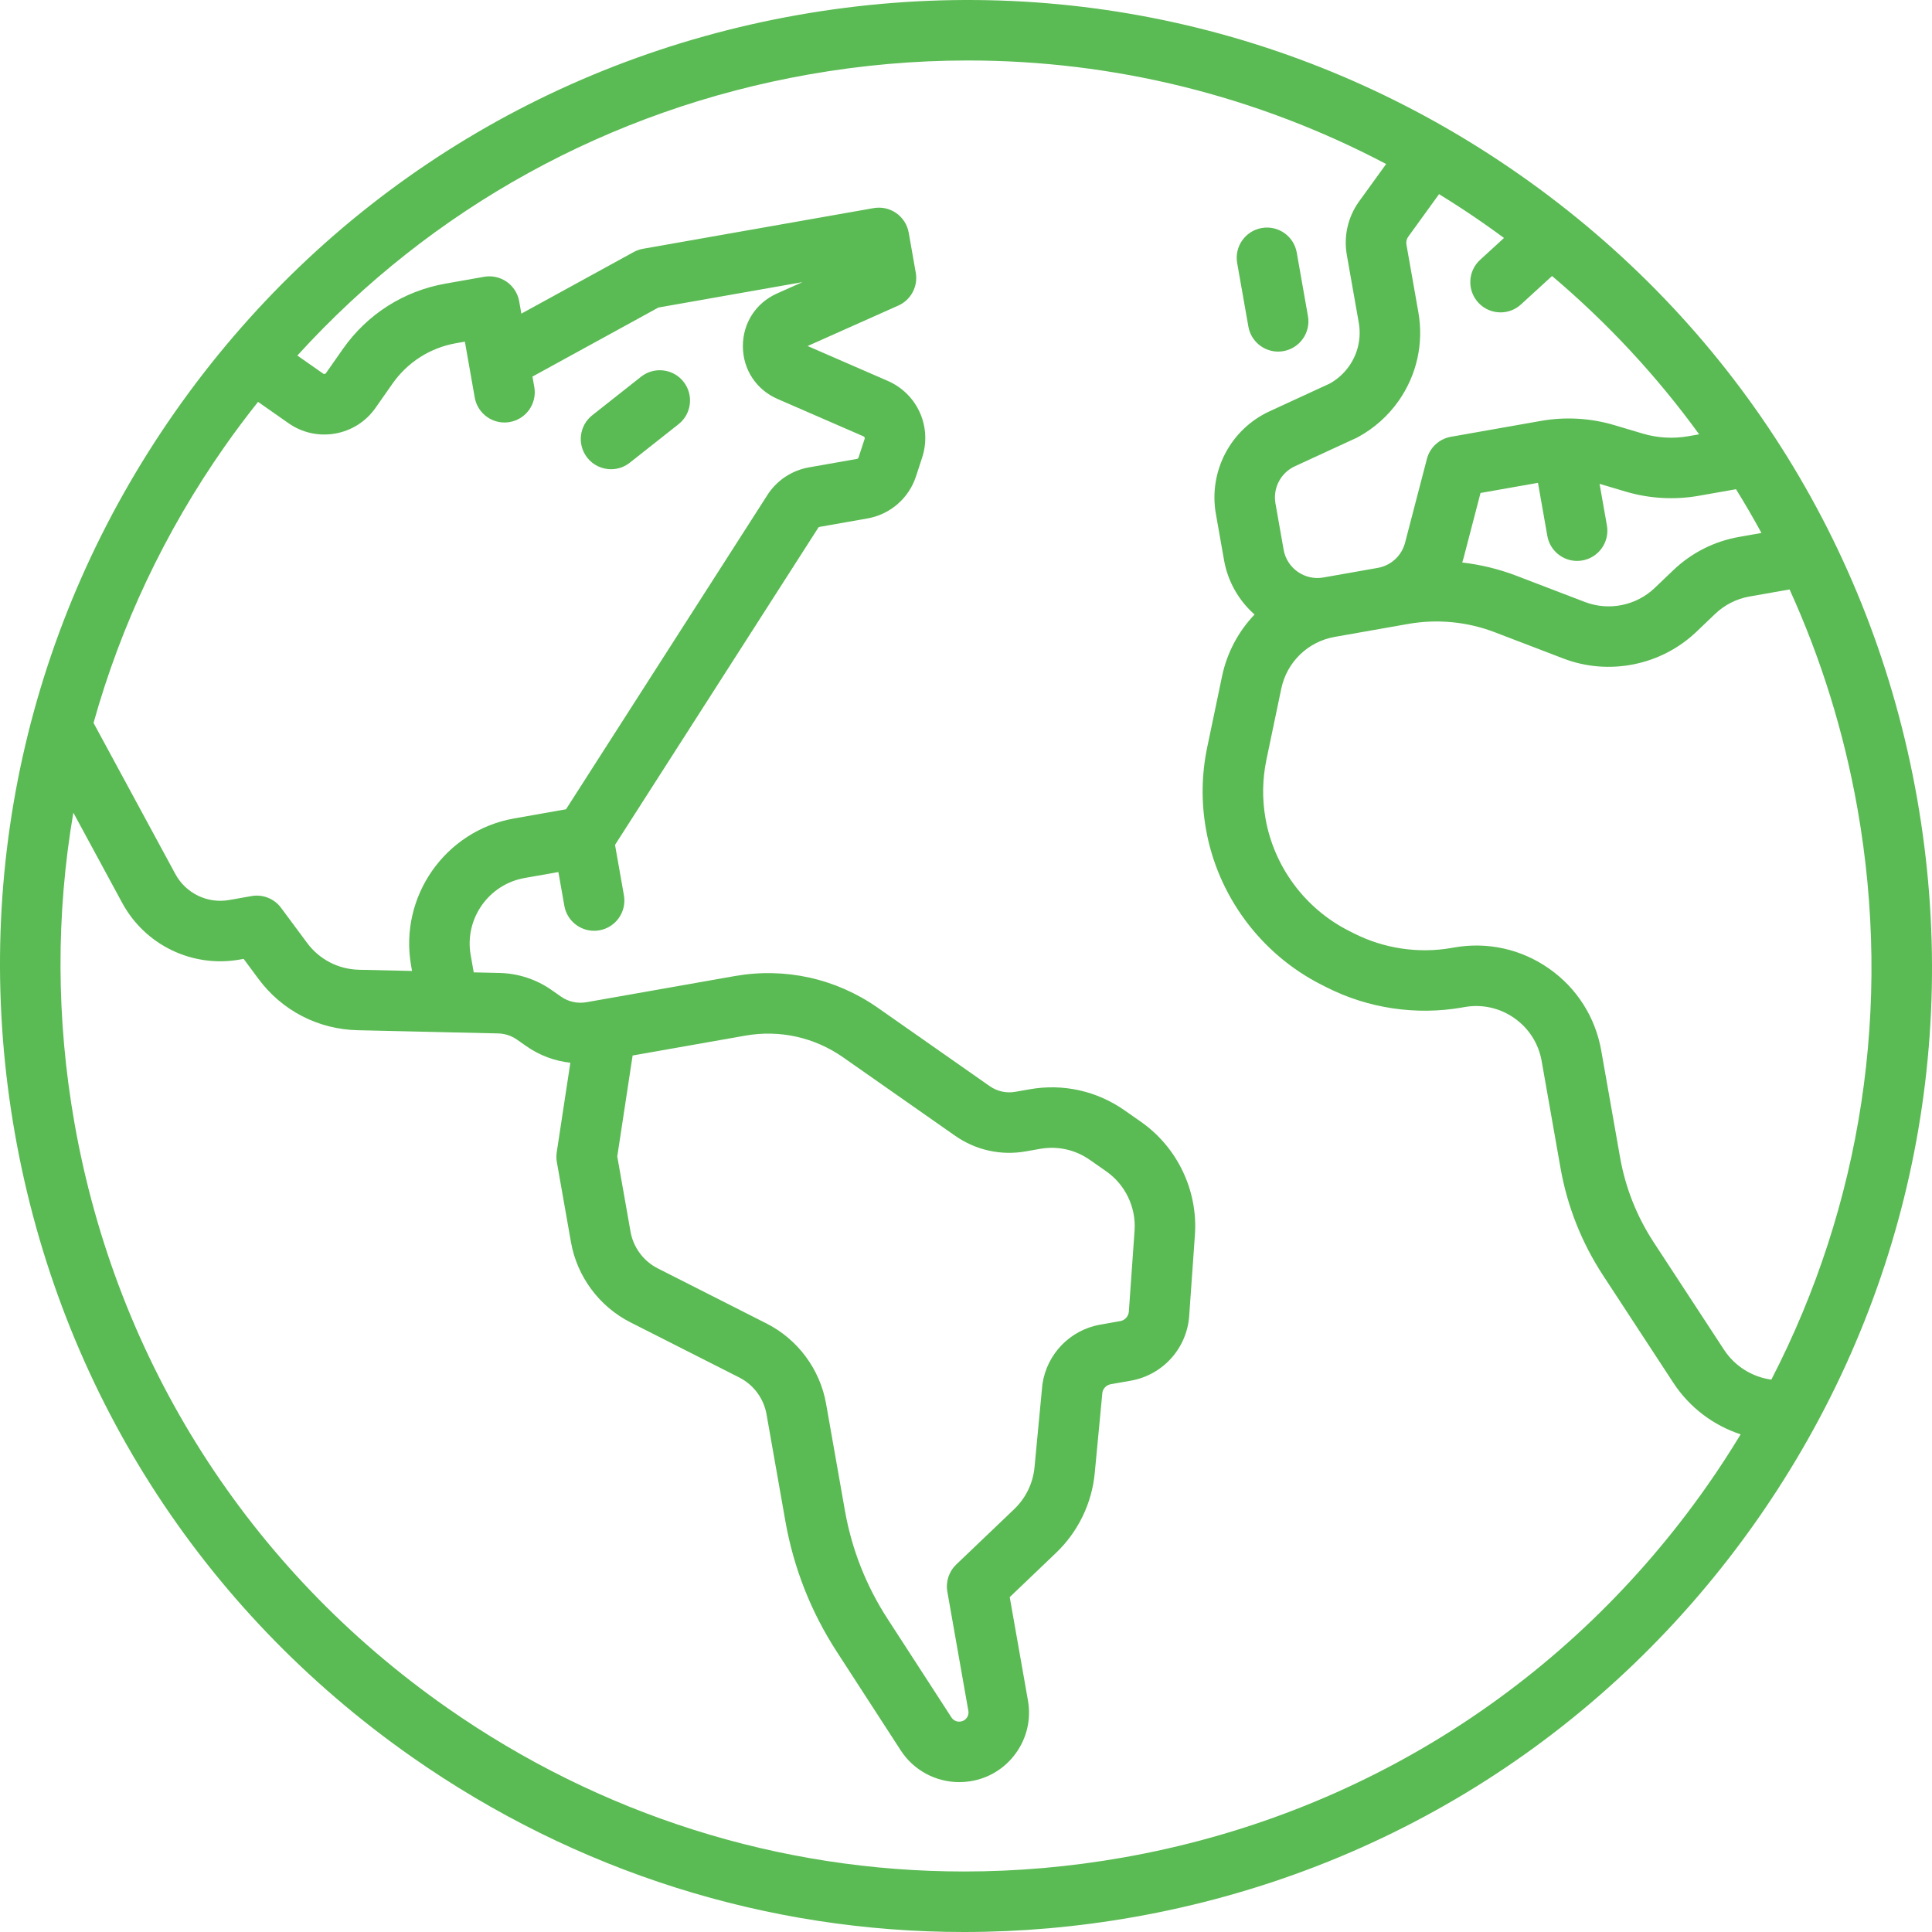 <?xml version="1.0" encoding="iso-8859-1"?>
<!-- Generator: Adobe Illustrator 19.0.0, SVG Export Plug-In . SVG Version: 6.00 Build 0)  -->
<svg xmlns="http://www.w3.org/2000/svg" xmlns:xlink="http://www.w3.org/1999/xlink" version="1.1" id="Layer_1" x="0px" y="0px" viewBox="0 0 511.999 511.999" style="enable-background:new 0 0 511.999 511.999;" xml:space="preserve" width="512px" height="512px">
<g>
	<g>
		<path d="M508.045,211.558c-11.871-67.324-49.248-125.995-105.248-165.205c-56-39.211-123.915-54.267-191.24-42.397    C144.234,15.826,85.563,53.204,46.352,109.203C7.141,165.201-7.915,233.119,3.955,300.443    c11.871,67.324,49.248,125.995,105.248,165.205c43.514,30.468,94.219,46.351,146.253,46.351c14.931,0,29.975-1.309,44.985-3.955    c67.324-11.87,125.995-49.248,165.205-105.248S519.915,278.881,508.045,211.558z M466.804,141.245l-5.951,1.049    c-6.567,1.157-12.585,4.205-17.407,8.81l-4.938,4.717c-4.901,4.682-12.159,6.14-18.488,3.716l-18.126-6.945    c-4.651-1.781-9.486-2.954-14.389-3.522c0.125-0.395,0.253-0.79,0.358-1.194l4.488-17.234l15.229-2.685l2.481,14.069    c0.686,3.889,4.067,6.624,7.883,6.624c0.462,0,0.931-0.041,1.401-0.123c4.359-0.769,7.27-4.925,6.501-9.284l-1.944-11.022    l6.918,2.058c6.249,1.858,12.944,2.243,19.363,1.11l9.879-1.742C462.417,133.45,464.669,137.314,466.804,141.245z M375.874,82.711    l-3.155-17.885c-0.126-0.714,0.028-1.434,0.434-2.032l8.209-11.345c4.142,2.545,8.225,5.22,12.242,8.033    c1.675,1.177,3.333,2.37,4.974,3.581l-6.33,5.795c-3.266,2.989-3.489,8.058-0.5,11.323c1.581,1.727,3.743,2.603,5.914,2.603    c1.933,0,3.872-0.695,5.409-2.103l8.236-7.54c14.758,12.49,27.812,26.571,38.987,41.955l-2.892,0.511    c-3.982,0.701-8.134,0.464-12.01-0.689l-7.627-2.269c-6.248-1.858-12.944-2.243-19.364-1.111l-23.896,4.214    c-3.087,0.544-5.574,2.838-6.365,5.872l-5.786,22.212c-0.892,3.428-3.723,6.04-7.211,6.655l-14.187,2.502    c-0.001,0-0.001,0-0.001,0l-0.26,0.046c-4.931,0.87-9.654-2.435-10.523-7.368l-2.165-12.278c-0.716-4.06,1.399-8.101,5.143-9.827    l16.261-7.496c0.156-0.072,0.31-0.149,0.461-0.231c4.272-2.314,8.004-5.64,10.789-9.619    C375.481,99.334,377.332,90.987,375.874,82.711z M59.482,118.397c2.854-4.077,5.831-8.035,8.902-11.898l8.069,5.65    c3.625,2.538,8.021,3.514,12.378,2.744c4.357-0.768,8.154-3.188,10.691-6.811l4.459-6.369c4.01-5.729,10.013-9.552,16.9-10.766    l2.316-0.408l2.61,14.802c0.686,3.889,4.067,6.624,7.883,6.624c0.462,0,0.931-0.039,1.401-0.123    c4.359-0.768,7.27-4.925,6.501-9.284l-0.487-2.761l33.38-18.3l38.174-6.731l-6.738,3.006c-5.611,2.503-9.08,7.874-9.051,14.017    c0.028,6.145,3.546,11.483,9.179,13.934l22.796,9.917c0.254,0.111,0.381,0.393,0.295,0.656l-1.625,4.961    c-0.062,0.188-0.221,0.326-0.416,0.36l-12.698,2.239c-4.358,0.768-8.155,3.188-10.693,6.812c-0.063,0.089-0.123,0.18-0.182,0.271    l-53.532,83.531l-13.743,2.424c-18.279,3.224-30.528,20.716-27.305,38.995l0.251,1.427l-14.065-0.322    c-5.479-0.126-10.494-2.722-13.758-7.123l-6.886-9.284c-1.808-2.439-4.842-3.645-7.829-3.118l-5.929,1.045    c-5.749,1.013-11.481-1.755-14.262-6.889l-21.682-40.042C32.01,165.737,43.637,141.027,59.482,118.397z M452.514,393.598    c-36.753,52.497-91.749,87.533-154.856,98.661c-14.075,2.481-28.169,3.708-42.169,3.707    c-48.773-0.001-96.309-14.891-137.094-43.449c-52.492-36.755-87.529-91.751-98.655-154.859    c-4.876-27.656-4.904-55.417-0.305-82.299l12.939,23.895c6.071,11.211,18.584,17.255,31.14,15.042l1.05-0.185l3.936,5.306    c6.233,8.403,15.807,13.36,26.268,13.599l37.233,0.851c1.799,0.042,3.529,0.608,5.002,1.64l2.446,1.713    c3.526,2.47,7.535,3.962,11.7,4.407l-3.61,23.73c-0.131,0.862-0.121,1.74,0.03,2.598l3.743,21.23    c1.607,9.118,7.498,17.06,15.758,21.245l28.846,14.615c3.783,1.917,6.48,5.554,7.216,9.73l4.99,28.302    c2.188,12.401,6.768,24.047,13.616,34.614l16.964,26.178c3.425,5.284,9.288,8.407,15.51,8.406c0.944,0,1.898-0.072,2.851-0.219    c4.942-0.763,9.268-3.423,12.179-7.489c2.911-4.066,4.037-9.017,3.168-13.942l-4.828-27.379l12.273-11.725    c5.851-5.589,9.494-13.104,10.259-21.161l2.027-21.36c0.222-1.112,1.103-1.978,2.229-2.177l5.292-0.933    c8.508-1.5,14.875-8.567,15.483-17.185l1.514-21.453c0.827-11.727-4.641-23.201-14.27-29.944l-4.377-3.065    c-7.365-5.157-16.296-7.138-25.153-5.576l-3.794,0.668c-2.386,0.423-4.8-0.112-6.788-1.505l-29.643-20.757    c-11.107-7.776-24.578-10.762-37.928-8.409l-39.281,6.926c-2.387,0.422-4.799-0.113-6.787-1.505l-2.446-1.713    c-4.075-2.853-8.857-4.422-13.83-4.535l-6.824-0.156l-0.808-4.584c-1.688-9.575,4.728-18.738,14.302-20.427l8.945-1.577    l1.577,8.945c0.686,3.889,4.067,6.624,7.883,6.624c0.462,0,0.931-0.041,1.401-0.123c4.359-0.769,7.27-4.925,6.501-9.284    l-2.355-13.36L216.88,139.8c0.079-0.088,0.187-0.147,0.305-0.168l12.698-2.24c6.029-1.062,10.958-5.337,12.864-11.154l1.625-4.962    c2.676-8.17-1.25-16.916-9.133-20.345l-21.218-9.23l24.036-10.72c3.359-1.497,5.267-5.09,4.629-8.71l-1.871-10.616    c-0.37-2.093-1.555-3.955-3.296-5.174c-1.742-1.219-3.896-1.697-5.989-1.327l-61.13,10.779c-0.862,0.152-1.694,0.443-2.461,0.866    l-29.774,16.322l-0.576-3.265c-0.37-2.093-1.555-3.954-3.296-5.173c-1.741-1.219-3.897-1.697-5.989-1.328l-10.21,1.801    c-11.104,1.958-20.78,8.122-27.247,17.357l-4.459,6.369c-0.032,0.045-0.127,0.181-0.345,0.22c-0.218,0.04-0.354-0.057-0.4-0.089    l-6.84-4.79c35.524-39.07,82.681-65.169,135.534-74.489c14.075-2.481,28.169-3.707,42.169-3.707    c38.638,0,76.497,9.355,110.841,27.438l-7.232,9.996c-0.025,0.034-0.048,0.067-0.073,0.103c-2.879,4.112-3.985,9.098-3.113,14.043    l3.155,17.886c0.716,4.059-0.192,8.152-2.556,11.529c-1.322,1.888-3.078,3.476-5.089,4.606l-16.002,7.377    c-10.35,4.771-16.196,15.943-14.218,27.166l2.165,12.278c1.024,5.803,3.988,10.774,8.09,14.405    c-4.25,4.443-7.3,10.059-8.625,16.399l-3.92,18.76c-1.5,7.179-1.615,14.481-0.342,21.703c3.12,17.695,14.551,33.106,30.579,41.227    l1.427,0.723c11.003,5.575,23.756,7.465,35.903,5.324l0.63-0.111c4.64-0.818,9.317,0.22,13.175,2.921    c3.858,2.7,6.433,6.744,7.25,11.381l4.985,28.271c1.807,10.248,5.612,19.86,11.31,28.567l18.61,28.44    c4.283,6.545,10.628,11.292,17.835,13.655C458.524,384.682,455.607,389.183,452.514,393.598z M251.055,421.806l5.572,31.603    c0.146,0.826-0.145,1.449-0.415,1.825c-0.269,0.376-0.765,0.853-1.662,0.991c-0.934,0.146-1.879-0.277-2.396-1.073l-16.964-26.178    c-5.674-8.755-9.47-18.405-11.282-28.68l-4.99-28.302c-1.607-9.118-7.498-17.059-15.758-21.244l-28.846-14.616    c-3.783-1.916-6.48-5.553-7.216-9.729l-3.516-19.934l4.07-26.752l29.84-5.262c9.136-1.611,18.352,0.433,25.951,5.753    l29.643,20.757c5.496,3.848,12.158,5.325,18.765,4.16l3.795-0.669c4.637-0.818,9.317,0.22,13.175,2.921l4.377,3.065    c5.044,3.533,7.909,9.543,7.475,15.685l-1.514,21.452c-0.089,1.268-1.026,2.307-2.277,2.528l-5.292,0.933    c-7.979,1.406-14.139,7.737-15.327,15.751c-0.02,0.139-0.037,0.278-0.05,0.418l-2.054,21.639    c-0.401,4.22-2.309,8.157-5.374,11.084l-15.375,14.688C251.474,416.47,250.59,419.168,251.055,421.806z M469.423,365.617    c-5.073-0.693-9.685-3.552-12.549-7.93l-18.61-28.44c-4.502-6.881-7.509-14.476-8.938-22.574l-4.985-28.271    c-1.561-8.854-6.478-16.571-13.843-21.728s-16.296-7.138-25.152-5.576l-0.63,0.111c-8.754,1.543-17.944,0.181-25.875-3.837    l-1.427-0.722c-11.551-5.853-19.79-16.96-22.038-29.712c-0.918-5.205-0.835-10.468,0.246-15.641l3.92-18.761    c1.483-7.098,7.055-12.497,14.195-13.758l19.425-3.425c7.724-1.362,15.675-0.598,23,2.208l18.126,6.944    c12.083,4.63,25.937,1.847,35.295-7.092l4.938-4.717c2.525-2.413,5.679-4.008,9.117-4.615l10.618-1.872    c8.335,18.313,14.417,37.799,18.003,58.134C501.475,266.608,493.359,319.25,469.423,365.617z" fill="#5ABA53"/>
	</g>
</g>
<g>
	<g>
		<path d="M181.137,101.163c-2.743-3.473-7.783-4.065-11.257-1.322l-12.921,10.204c-3.473,2.743-4.066,7.784-1.322,11.257    c1.58,2.003,3.925,3.048,6.294,3.048c1.739,0,3.491-0.564,4.963-1.726l12.921-10.204    C183.288,109.676,183.881,104.637,181.137,101.163z" fill="#5ABA53"/>
	</g>
</g>
<g>
	<g>
		<path d="M346.618,83.768l-2.969-16.838c-0.768-4.36-4.922-7.27-9.284-6.501c-4.359,0.768-7.27,4.925-6.501,9.284l2.969,16.838    c0.686,3.889,4.067,6.624,7.883,6.624c0.462,0,0.931-0.041,1.401-0.123C344.476,92.283,347.387,88.127,346.618,83.768z" fill="#5ABA53"/>
	</g>
</g>
<g>
</g>
<g>
</g>
<g>
</g>
<g>
</g>
<g>
</g>
<g>
</g>
<g>
</g>
<g>
</g>
<g>
</g>
<g>
</g>
<g>
</g>
<g>
</g>
<g>
</g>
<g>
</g>
<g>
</g>
</svg>

